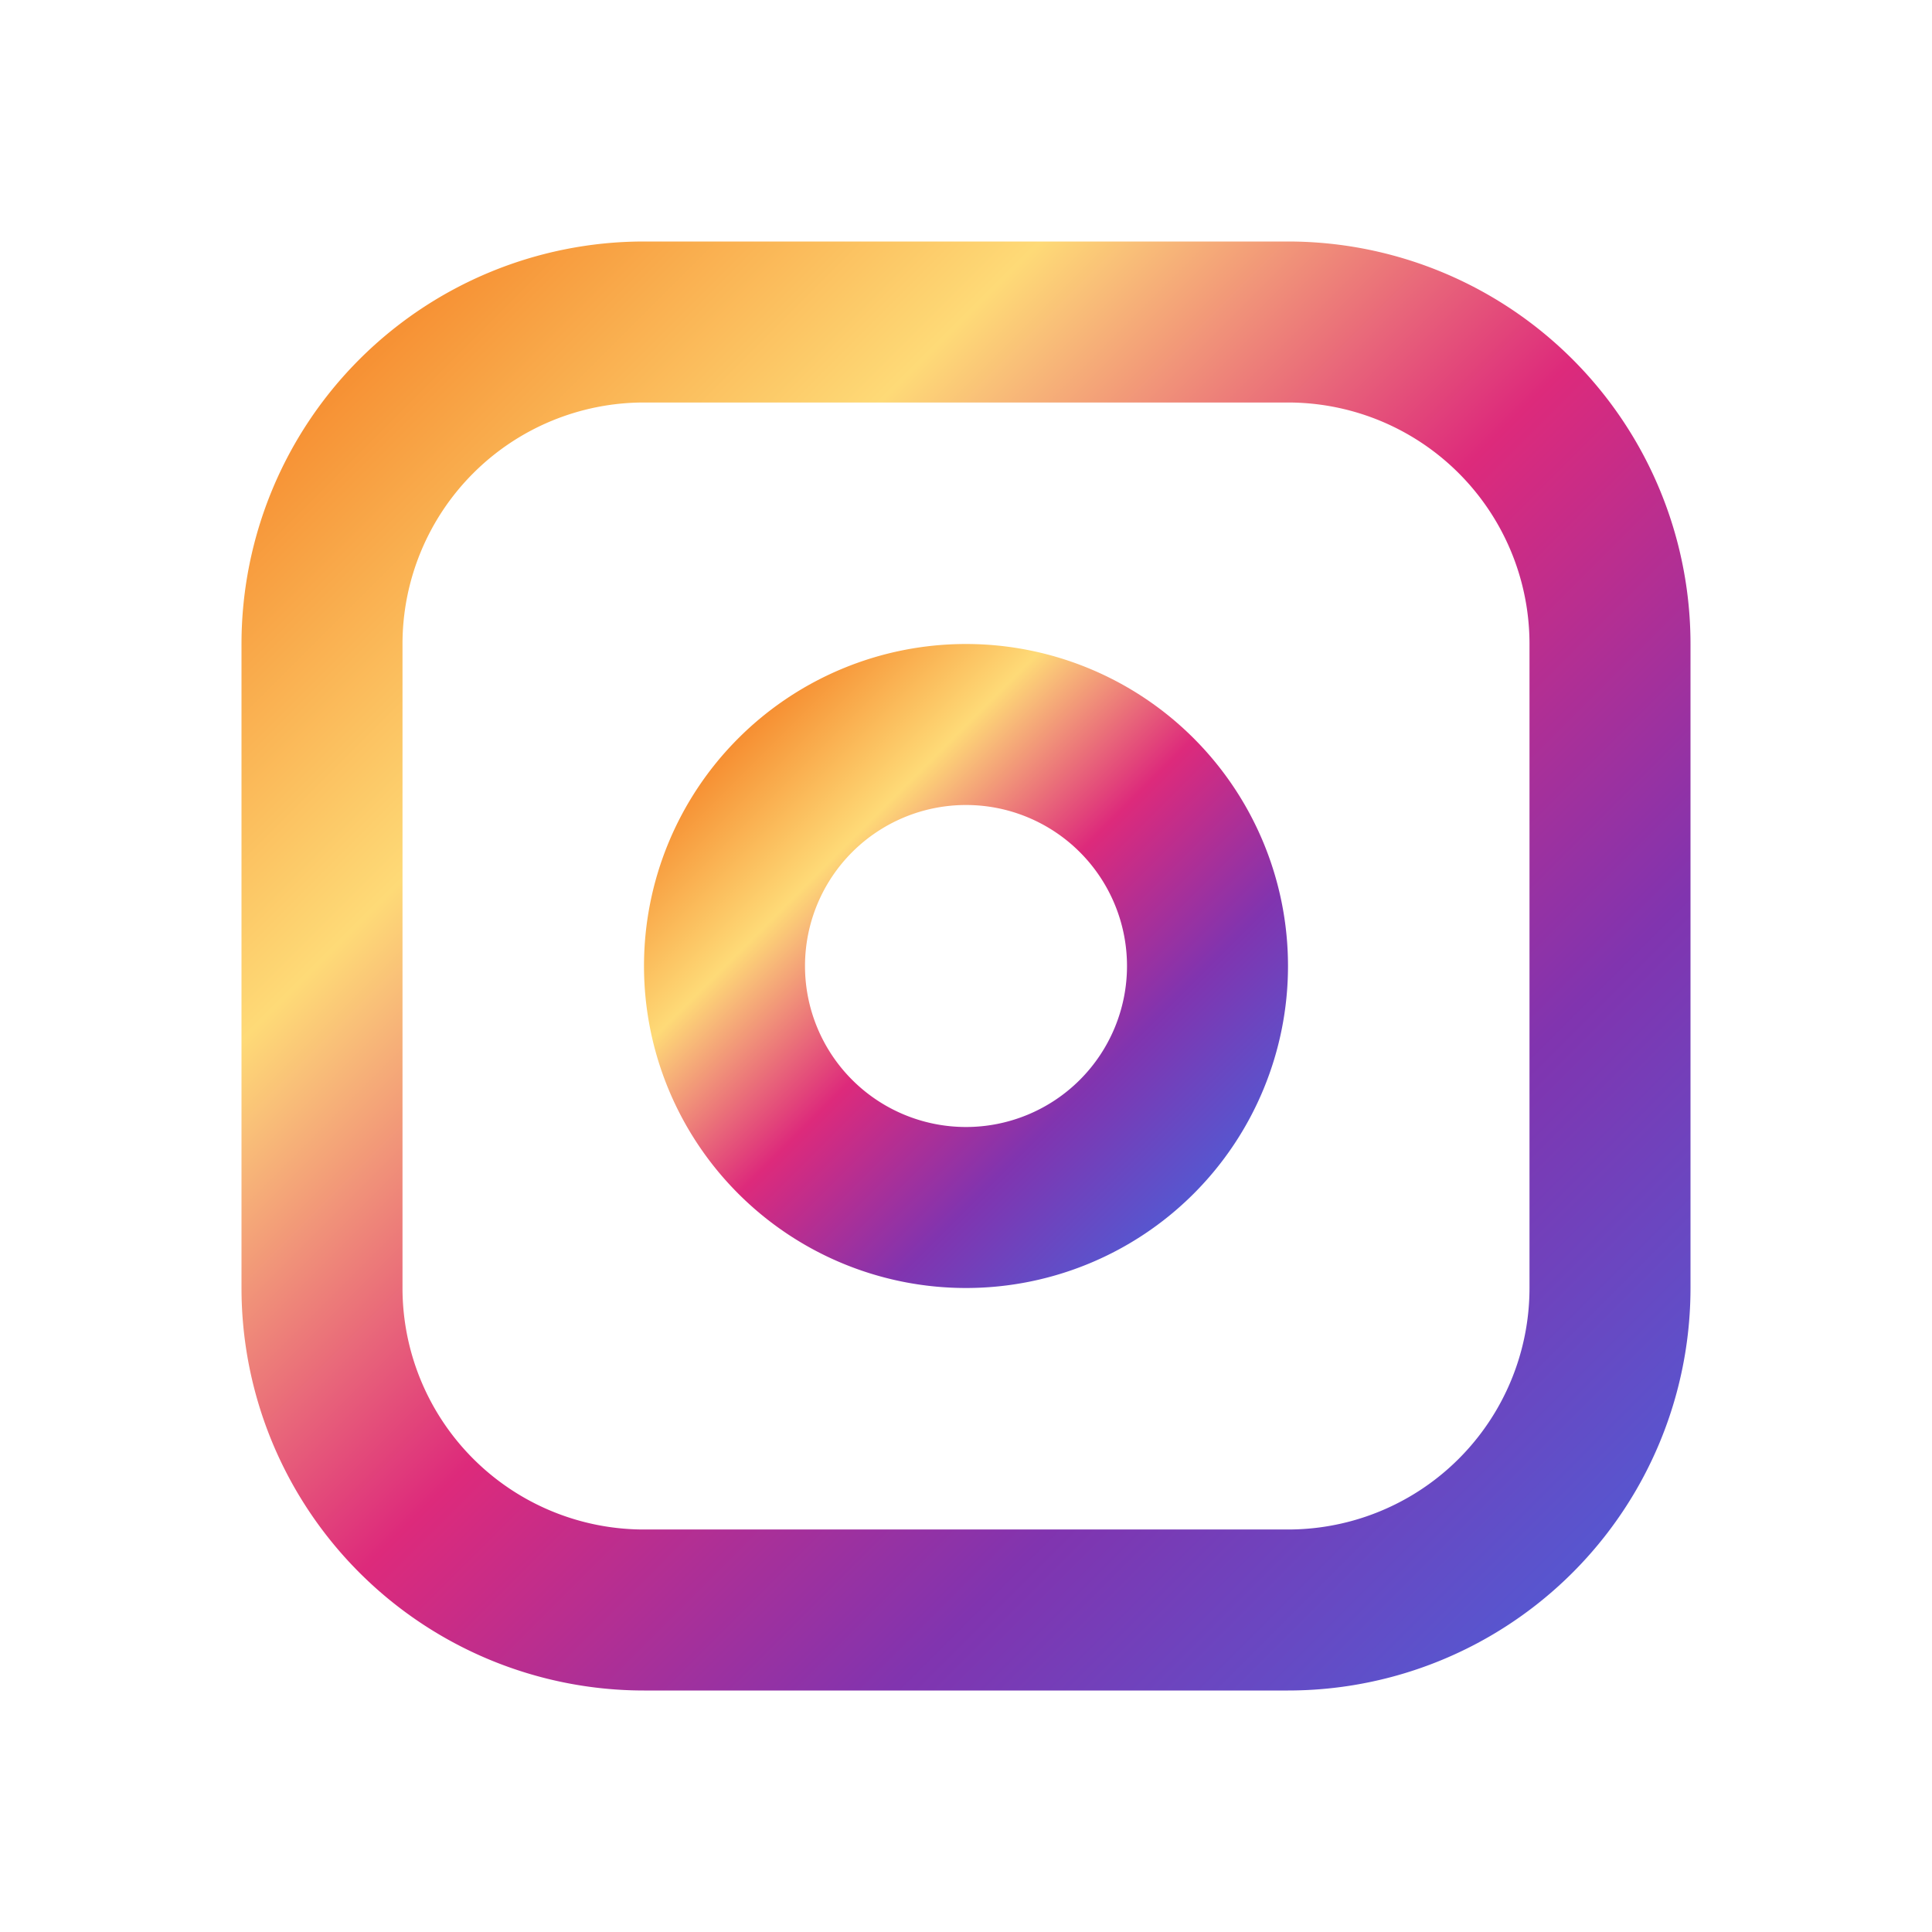 <svg xmlns="http://www.w3.org/2000/svg" width="64" height="64"
     viewBox="0 0 24 24" fill="none"
     stroke-width="2" stroke-linecap="round" stroke-linejoin="round"
     class="icon icon-tabler icons-tabler-outline icon-tabler-brand-instagram">
    <defs>
        <linearGradient id="rainbow-stroke" x1="0%" y1="0%" x2="100%" y2="100%">
            <stop offset="0%"   stop-color="#f58529"/>
            <stop offset="25%"  stop-color="#feda77"/>
            <stop offset="50%"  stop-color="#dd2a7b"/>
            <stop offset="75%"  stop-color="#8134af"/>
            <stop offset="100%" stop-color="#515bd4"/>
        </linearGradient>
    </defs>
    <path stroke="url(#rainbow-stroke)" d="M4 8a4 4 0 0 1 4 -4h8a4 4 0 0 1 4 4v8a4 4 0 0 1 -4 4h-8a4 4 0 0 1 -4 -4z"/>
    <path stroke="url(#rainbow-stroke)" d="M9 12a3 3 0 1 0 6 0a3 3 0 0 0 -6 0"/>
    <path stroke="url(#rainbow-stroke)" d="M16.5 7.5v.01"/>
</svg>
